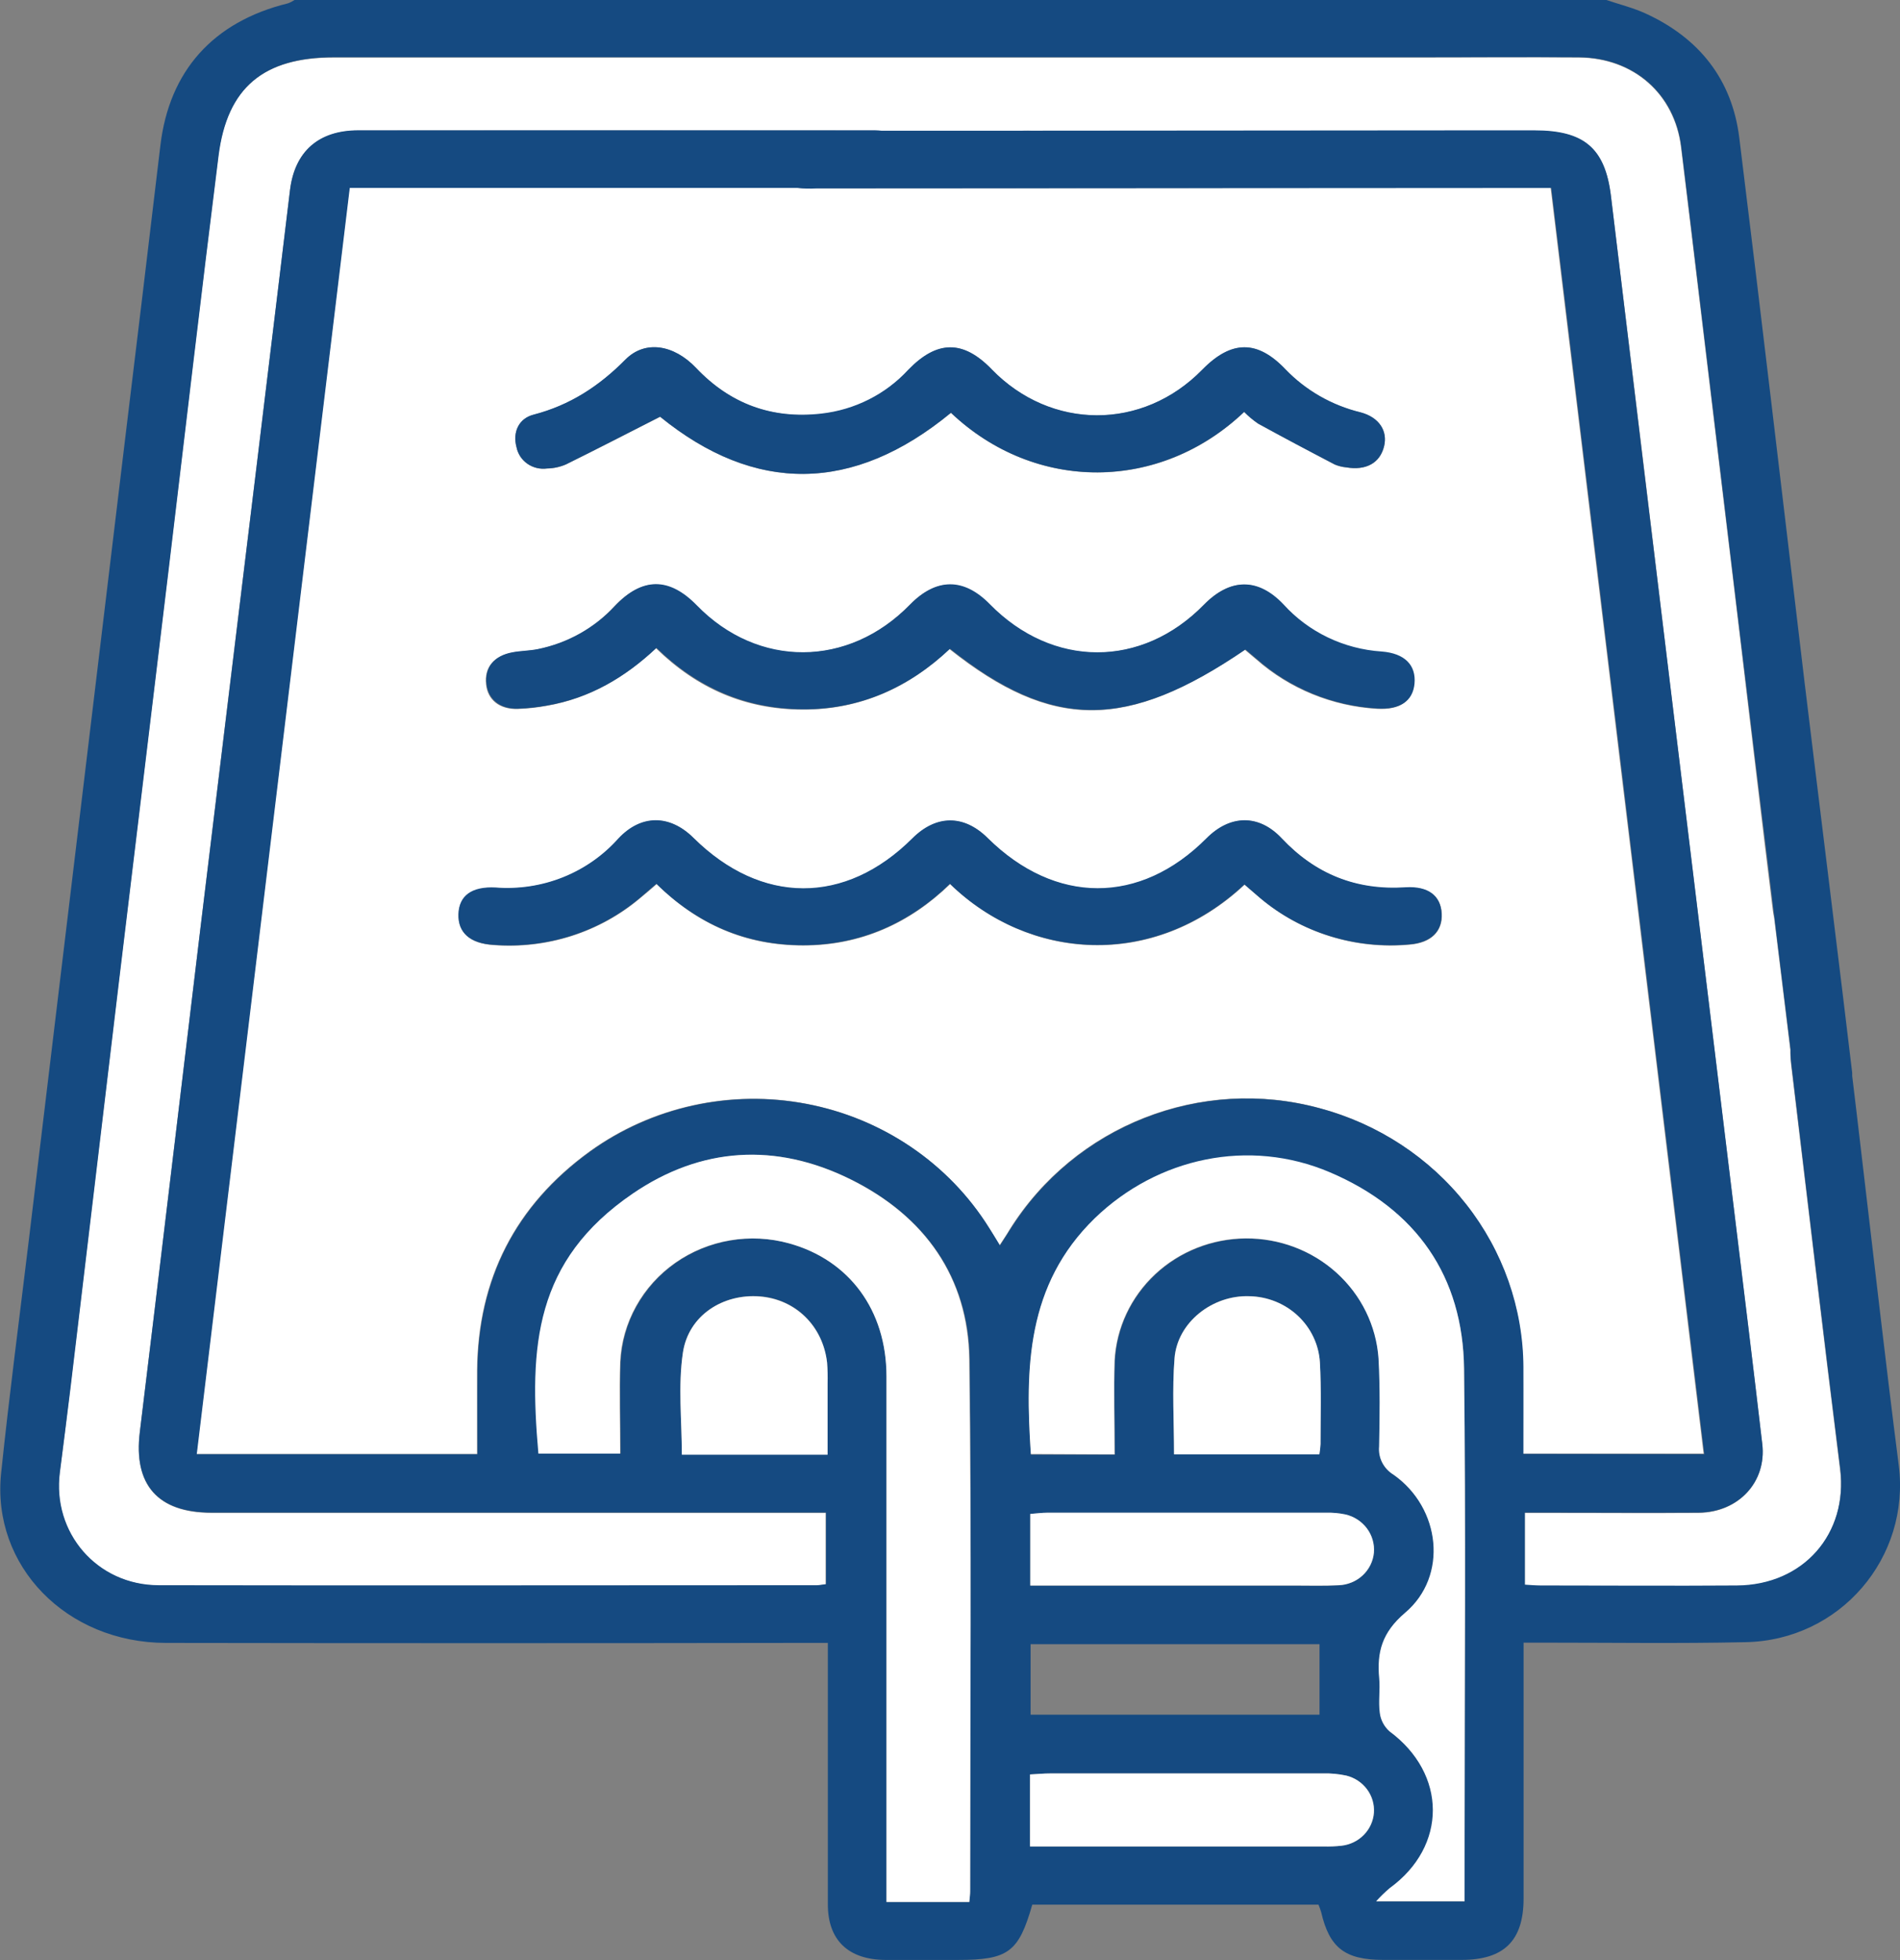 <svg width="96" height="99" viewBox="0 0 96 99" fill="none" xmlns="http://www.w3.org/2000/svg">
<rect x="0" y="0" width="96" height="99" fill="#808080" stroke="none"/>
<g clip-path="url(#clip0_503_299)">
<path d="M89.576 45.998C88.999 41.33 88.452 36.66 87.893 31.989C87.064 25.082 86.234 18.174 85.401 11.265C85.247 9.984 85.092 8.704 84.934 7.427C84.606 4.756 82.549 2.929 79.773 2.906C77.095 2.885 74.415 2.906 71.737 2.906H16.861C13.311 2.906 11.463 4.422 11.028 7.879C10.151 14.853 9.342 21.827 8.505 28.802C7.672 35.709 6.839 42.617 6.005 49.526C5.181 56.402 4.36 63.279 3.542 70.157C3.375 71.565 3.205 72.97 3.012 74.378C2.617 77.416 4.867 80.061 8.014 80.082C19.093 80.115 30.172 80.082 41.253 80.082C41.383 80.082 41.518 80.05 41.72 80.027V76.411H10.684C7.964 76.411 6.739 74.993 7.062 72.35C8.096 63.878 9.098 55.4 10.122 46.925C11.078 39.003 12.042 31.073 13.014 23.134C13.564 18.624 14.11 14.115 14.652 9.607C14.888 7.667 16.084 6.6 18.099 6.597C26.798 6.587 35.497 6.587 44.196 6.597C44.31 6.598 44.424 6.605 44.538 6.618H51.377C51.627 6.599 51.877 6.593 52.128 6.603H77.53C80.03 6.603 81.098 7.491 81.393 9.909C82.453 18.573 83.504 27.239 84.545 35.908C85.573 44.38 86.605 52.854 87.638 61.328C88.11 65.203 88.588 69.078 89.038 72.939C89.261 74.859 87.84 76.395 85.825 76.413C83.278 76.439 80.73 76.413 78.185 76.413H77.042V80.056C77.326 80.071 77.573 80.097 77.838 80.097C81.146 80.097 84.452 80.115 87.76 80.097C91.143 80.074 93.381 77.473 92.97 74.218C92.116 67.409 91.318 60.595 90.499 53.783C90.475 53.589 90.465 53.398 90.457 53.204C90.457 53.14 90.457 53.083 90.457 53.021C90.239 51.236 89.948 48.865 89.637 46.331C89.61 46.221 89.59 46.11 89.576 45.998Z" fill="white"/>
<path d="M41.221 9.503C40.905 9.522 40.587 9.514 40.272 9.48H17.651C15.074 30.814 12.5 52.101 9.92 73.438H24.103C24.103 72.02 24.103 70.612 24.103 69.201C24.146 64.614 26.02 60.886 29.798 58.151C31.35 57.032 33.125 56.241 35.009 55.827C36.892 55.413 38.843 55.386 40.739 55.747C42.634 56.107 44.431 56.849 46.016 57.923C47.601 58.997 48.939 60.381 49.946 61.987C50.118 62.245 50.285 62.534 50.505 62.894C50.696 62.596 50.852 62.377 51.001 62.118C54.294 56.841 60.677 54.336 66.671 55.968C69.612 56.756 72.209 58.458 74.064 60.816C75.921 63.175 76.934 66.059 76.952 69.031C76.968 70.475 76.952 71.921 76.952 73.422H86.077C83.5 52.099 80.931 30.842 78.347 9.47H77.13C68.843 9.483 49.522 9.506 41.221 9.503ZM72.848 46.147C72.896 47.038 72.318 47.627 71.218 47.713C69.864 47.838 68.499 47.695 67.204 47.292C65.908 46.889 64.71 46.236 63.681 45.37C63.416 45.145 63.151 44.913 62.886 44.685C58.26 49.014 51.966 48.508 48.008 44.654C45.967 46.633 43.501 47.754 40.585 47.754C37.669 47.754 35.248 46.692 33.178 44.654C32.889 44.913 32.624 45.135 32.351 45.359C31.337 46.216 30.159 46.867 28.885 47.275C27.61 47.682 26.265 47.838 24.928 47.733C23.745 47.658 23.138 47.095 23.173 46.183C23.207 45.272 23.843 44.776 25.058 44.843C26.216 44.931 27.38 44.754 28.455 44.325C29.53 43.895 30.487 43.226 31.248 42.371C32.409 41.136 33.849 41.144 35.05 42.334C38.469 45.724 42.722 45.734 46.104 42.36C47.311 41.157 48.71 41.149 49.911 42.34C53.326 45.724 57.615 45.729 60.969 42.355C62.159 41.154 63.62 41.118 64.768 42.355C66.47 44.163 68.535 44.995 71.046 44.845C72.175 44.763 72.8 45.253 72.848 46.147ZM71.443 34.547C71.361 35.422 70.717 35.867 69.574 35.802C67.31 35.669 65.159 34.789 63.477 33.307L62.901 32.821C56.923 36.897 53.154 36.9 47.973 32.785C45.929 34.727 43.467 35.851 40.55 35.841C37.634 35.83 35.224 34.771 33.143 32.741C31.553 34.236 29.766 35.28 27.621 35.65C27.135 35.739 26.642 35.792 26.147 35.81C25.233 35.833 24.639 35.35 24.557 34.567C24.464 33.722 24.941 33.131 25.882 32.961C26.301 32.883 26.738 32.886 27.157 32.8C28.657 32.496 30.017 31.735 31.041 30.625C32.43 29.161 33.785 29.158 35.187 30.597C38.284 33.766 42.844 33.748 45.961 30.55C47.287 29.2 48.668 29.189 49.98 30.527C53.161 33.769 57.668 33.779 60.82 30.548C62.146 29.197 63.543 29.176 64.829 30.548C66.086 31.942 67.855 32.798 69.754 32.932C70.961 33.015 71.528 33.63 71.443 34.547ZM50.102 18.655C53.103 21.755 57.737 21.755 60.743 18.681C62.215 17.178 63.53 17.165 64.956 18.666C65.979 19.728 67.294 20.48 68.744 20.833C69.686 21.091 70.12 21.77 69.932 22.545C69.728 23.387 69.025 23.78 68.018 23.61C67.821 23.591 67.628 23.543 67.445 23.468C66.146 22.786 64.853 22.101 63.569 21.401C63.315 21.227 63.078 21.029 62.862 20.81C58.62 24.855 52.311 24.893 48.048 20.854C43.109 24.917 38.141 24.948 33.353 21.052C31.725 21.879 30.172 22.685 28.602 23.457C28.299 23.59 27.972 23.661 27.64 23.666C27.29 23.714 26.935 23.628 26.648 23.428C26.361 23.227 26.163 22.927 26.097 22.589C25.893 21.814 26.221 21.14 26.951 20.952C28.806 20.471 30.278 19.505 31.601 18.167C32.592 17.167 34.05 17.41 35.172 18.591C36.887 20.399 38.986 21.174 41.494 20.916C43.185 20.727 44.747 19.941 45.884 18.707C47.345 17.178 48.665 17.172 50.102 18.648V18.655Z" fill="white"/>
<path d="M95.936 74.001C95.255 68.698 94.659 63.382 94.028 58.073C93.879 56.831 93.739 55.586 93.585 54.343C93.585 54.292 93.585 54.243 93.585 54.188C93.145 50.435 91.697 38.772 91.172 34.412C91.151 34.239 91.133 34.074 91.114 33.924C90.04 24.937 88.993 15.945 87.88 6.961C87.517 4.019 85.857 1.911 83.108 0.664C82.487 0.385 81.814 0.22 81.167 0H14.88C14.776 0.07 14.663 0.128 14.544 0.17C10.771 1.098 8.552 3.578 8.104 7.344C7.5 12.431 6.888 17.516 6.27 22.6C5.435 29.541 4.601 36.481 3.767 43.419C3 49.791 2.235 56.156 1.471 62.514C0.994 66.481 0.469 70.441 0.056 74.414C-0.43 79.089 3.353 82.969 8.377 82.98C19.093 82.997 29.808 82.997 40.524 82.98H41.828V84.196C41.828 88.192 41.828 92.188 41.828 96.184C41.828 97.993 42.859 98.974 44.723 98.992C45.948 98.992 47.17 98.992 48.395 98.992C50.943 98.992 51.47 98.605 52.157 96.2H66.618C66.671 96.323 66.716 96.449 66.754 96.577C67.172 98.385 67.96 98.984 69.874 98.99C71.198 98.99 72.523 98.99 73.85 98.99C75.995 98.99 76.979 98.018 76.981 95.89C76.981 91.959 76.981 88.027 76.981 84.096V82.967H78.161C81.504 82.967 84.844 83.016 88.182 82.943C92.983 82.856 96.533 78.666 95.936 74.001ZM41.815 73.461H34.45C34.45 71.74 34.254 69.997 34.503 68.313C34.784 66.43 36.526 65.332 38.395 65.471C40.203 65.616 41.576 66.964 41.788 68.811C41.816 69.165 41.825 69.519 41.815 69.873C41.818 71.04 41.815 72.192 41.815 73.461ZM49.021 95.523C49.021 95.678 48.997 95.833 48.978 96.063H44.792V94.913C44.792 86.441 44.792 77.97 44.792 69.501C44.792 66.177 42.915 63.645 39.882 62.803C38.909 62.535 37.887 62.485 36.891 62.657C35.895 62.829 34.952 63.218 34.133 63.794C33.313 64.371 32.638 65.121 32.157 65.988C31.677 66.855 31.404 67.817 31.359 68.801C31.301 70.312 31.359 71.826 31.359 73.419H27.229C26.741 67.995 27.022 63.676 32.001 60.284C35.447 57.936 39.228 57.701 42.987 59.564C46.746 61.426 48.941 64.523 48.997 68.661C49.095 77.615 49.018 86.583 49.021 95.523ZM67.779 93.224C67.485 93.256 67.188 93.268 66.891 93.26H52.045V89.623C52.395 89.605 52.743 89.572 53.087 89.572C57.682 89.572 62.272 89.572 66.857 89.572C67.251 89.562 67.646 89.599 68.031 89.683C68.45 89.787 68.819 90.031 69.073 90.372C69.327 90.713 69.451 91.13 69.423 91.55C69.394 91.973 69.213 92.371 68.912 92.677C68.612 92.983 68.211 93.177 67.779 93.224ZM52.072 86.604V83.044H66.671V86.604H52.072ZM69.418 78.428C69.376 78.865 69.173 79.273 68.846 79.575C68.518 79.877 68.089 80.052 67.639 80.068C66.881 80.107 66.12 80.084 65.362 80.084H52.056V76.468C52.358 76.447 52.642 76.406 52.926 76.406C57.618 76.406 62.309 76.406 66.997 76.406C67.327 76.397 67.656 76.426 67.978 76.493C68.416 76.594 68.802 76.846 69.067 77.201C69.331 77.555 69.455 77.991 69.418 78.428ZM59.344 68.589C59.492 66.781 61.263 65.399 63.119 65.464C64.036 65.48 64.913 65.832 65.574 66.451C66.236 67.07 66.633 67.909 66.687 68.801C66.764 70.178 66.716 71.562 66.719 72.934C66.709 73.107 66.69 73.279 66.661 73.451H59.317C59.32 71.782 59.217 70.175 59.346 68.589H59.344ZM73.999 96.04H69.55C69.762 95.806 69.989 95.586 70.229 95.381C73.158 93.255 73.145 89.603 70.216 87.451C69.947 87.207 69.776 86.877 69.733 86.521C69.656 85.953 69.757 85.361 69.704 84.785C69.582 83.463 69.839 82.46 71.011 81.471C73.198 79.611 72.814 76.168 70.43 74.497C70.185 74.349 69.986 74.138 69.857 73.886C69.728 73.635 69.673 73.353 69.699 73.073C69.731 71.593 69.749 70.108 69.67 68.63C69.555 66.975 68.796 65.424 67.546 64.295C66.297 63.167 64.653 62.546 62.95 62.559C61.246 62.573 59.613 63.22 58.383 64.368C57.153 65.516 56.419 67.079 56.332 68.736C56.274 70.286 56.332 71.818 56.332 73.471H52.09C51.799 69.119 51.855 64.916 55.314 61.566C58.495 58.487 63.119 57.495 67.201 59.241C71.589 61.114 73.922 64.503 73.978 69.157C74.07 77.049 74.004 84.94 74.004 92.832L73.999 96.04ZM76.973 73.435C76.973 71.929 76.973 70.483 76.973 69.044C76.956 66.072 75.942 63.187 74.086 60.829C72.23 58.471 69.633 56.768 66.692 55.981C60.699 54.349 54.315 56.854 51.022 62.131C50.874 62.372 50.717 62.604 50.526 62.906C50.306 62.547 50.139 62.271 49.967 62C48.961 60.394 47.622 59.01 46.037 57.936C44.452 56.861 42.655 56.12 40.76 55.76C38.865 55.399 36.913 55.426 35.03 55.84C33.146 56.254 31.372 57.045 29.819 58.164C26.041 60.899 24.167 64.621 24.125 69.214C24.111 70.625 24.125 72.032 24.125 73.451H9.941C12.521 52.104 15.095 30.829 17.672 9.493H40.293C40.608 9.527 40.926 9.534 41.242 9.516C49.543 9.516 68.864 9.495 77.164 9.495H78.381C80.966 30.868 83.535 52.117 86.112 73.448L76.973 73.435ZM87.763 80.079C84.455 80.102 81.149 80.079 77.84 80.079C77.575 80.079 77.329 80.053 77.045 80.037V76.395H78.188C80.733 76.395 83.28 76.413 85.828 76.395C87.843 76.377 89.274 74.845 89.041 72.921C88.59 69.046 88.113 65.172 87.641 61.31C86.612 52.837 85.581 44.364 84.547 35.89C83.487 27.222 82.436 18.556 81.395 9.891C81.101 7.473 80.033 6.584 77.533 6.584H75.163L51.38 6.602H44.54C44.427 6.589 44.313 6.582 44.198 6.582C35.501 6.582 26.802 6.582 18.101 6.582C16.092 6.582 14.896 7.651 14.655 9.591C14.107 14.099 13.561 18.609 13.017 23.119C12.053 31.049 11.089 38.979 10.124 46.909C9.101 55.384 8.099 63.862 7.065 72.335C6.742 74.977 7.966 76.393 10.686 76.395H41.736V80.012C41.529 80.035 41.399 80.066 41.269 80.066C30.188 80.066 19.109 80.087 8.03 80.066C4.891 80.066 2.632 77.4 3.027 74.362C3.21 72.954 3.38 71.549 3.558 70.142C4.379 63.265 5.2 56.388 6.02 49.51C6.851 42.601 7.684 35.693 8.52 28.786C9.358 21.812 10.167 14.837 11.044 7.863C11.482 4.407 13.329 2.89 16.877 2.89H71.753C74.431 2.89 77.111 2.875 79.789 2.89C82.559 2.914 84.622 4.74 84.95 7.411C85.108 8.69 85.263 9.97 85.417 11.249C86.249 18.157 87.08 25.065 87.909 31.974C88.251 34.841 88.996 40.937 89.651 46.297C89.961 48.831 90.252 51.205 90.47 52.987C90.47 53.049 90.47 53.106 90.47 53.171C90.47 53.364 90.488 53.556 90.512 53.749C91.331 60.561 92.129 67.375 92.983 74.184C93.375 77.454 91.138 80.055 87.755 80.079H87.763Z" fill="#154A81"/>
<path d="M64.757 42.339C63.596 41.107 62.149 41.143 60.958 42.339C57.605 45.713 53.315 45.697 49.901 42.324C48.7 41.133 47.3 41.141 46.094 42.345C42.711 45.718 38.459 45.703 35.039 42.319C33.838 41.128 32.388 41.12 31.237 42.355C30.476 43.21 29.519 43.88 28.444 44.309C27.369 44.738 26.205 44.916 25.047 44.827C23.833 44.76 23.191 45.238 23.162 46.168C23.133 47.097 23.735 47.645 24.917 47.718C26.254 47.822 27.599 47.667 28.874 47.259C30.149 46.851 31.327 46.2 32.34 45.344C32.605 45.119 32.87 44.886 33.167 44.638C35.238 46.674 37.695 47.738 40.574 47.738C43.453 47.738 45.948 46.627 47.997 44.638C51.955 48.492 58.249 48.999 62.875 44.669C63.14 44.897 63.405 45.129 63.67 45.354C64.699 46.22 65.897 46.874 67.193 47.276C68.488 47.679 69.854 47.822 71.207 47.697C72.313 47.611 72.885 47.023 72.838 46.131C72.79 45.24 72.164 44.747 71.024 44.814C68.524 44.979 66.459 44.148 64.757 42.339Z" fill="#154A81"/>
<path d="M64.855 30.53C63.57 29.171 62.17 29.192 60.847 30.53C57.692 33.761 53.183 33.751 50.007 30.509C48.694 29.171 47.308 29.181 45.988 30.532C42.87 33.73 38.3 33.748 35.214 30.579C33.812 29.14 32.457 29.143 31.068 30.607C30.044 31.717 28.683 32.478 27.184 32.782C26.765 32.868 26.328 32.865 25.909 32.943C24.957 33.113 24.48 33.718 24.583 34.549C24.668 35.324 25.262 35.815 26.174 35.792C26.669 35.775 27.161 35.721 27.648 35.632C29.793 35.262 31.579 34.219 33.17 32.723C35.251 34.748 37.693 35.807 40.577 35.823C43.461 35.838 45.945 34.709 48 32.767C53.18 36.882 56.95 36.879 62.928 32.803L63.503 33.289C65.186 34.771 67.336 35.651 69.601 35.784C70.743 35.849 71.388 35.404 71.47 34.529C71.555 33.601 70.987 32.997 69.808 32.906C67.9 32.781 66.12 31.927 64.855 30.53Z" fill="#154A81"/>
<path d="M35.172 18.583C34.05 17.402 32.592 17.16 31.601 18.159C30.275 19.497 28.806 20.463 26.951 20.944C26.222 21.133 25.89 21.812 26.097 22.582C26.164 22.92 26.361 23.22 26.648 23.42C26.935 23.621 27.29 23.706 27.64 23.659C27.972 23.653 28.299 23.582 28.602 23.45C30.172 22.675 31.725 21.871 33.353 21.045C38.141 24.94 43.109 24.919 48.048 20.846C52.311 24.886 58.607 24.847 62.862 20.802C63.078 21.021 63.315 21.219 63.57 21.393C64.853 22.101 66.147 22.786 67.445 23.46C67.628 23.535 67.821 23.583 68.018 23.602C69.025 23.773 69.728 23.38 69.932 22.538C70.12 21.763 69.686 21.073 68.745 20.825C67.294 20.473 65.979 19.72 64.956 18.658C63.53 17.157 62.215 17.17 60.744 18.673C57.737 21.75 53.103 21.74 50.102 18.648C48.665 17.165 47.345 17.17 45.885 18.681C44.747 19.916 43.186 20.701 41.494 20.89C38.986 21.174 36.884 20.391 35.172 18.583Z" fill="#154A81"/>
<path d="M39.88 62.803C42.913 63.645 44.784 66.177 44.79 69.501C44.79 77.972 44.79 86.443 44.79 94.914V96.063H48.976C48.994 95.833 49.018 95.678 49.018 95.523C49.018 86.57 49.092 77.615 48.971 68.659C48.915 64.526 46.738 61.426 42.961 59.561C39.183 57.696 35.418 57.934 31.974 60.282C27.006 63.674 26.725 67.995 27.203 73.417H31.333C31.333 71.823 31.285 70.317 31.333 68.798C31.378 67.812 31.651 66.848 32.133 65.979C32.615 65.11 33.292 64.359 34.115 63.782C34.938 63.205 35.884 62.817 36.882 62.648C37.881 62.478 38.906 62.531 39.88 62.803Z" fill="white"/>
<path d="M56.314 73.459C56.314 71.805 56.266 70.263 56.314 68.724C56.401 67.066 57.134 65.504 58.364 64.355C59.594 63.207 61.228 62.56 62.931 62.547C64.635 62.533 66.279 63.154 67.528 64.283C68.777 65.411 69.537 66.962 69.651 68.618C69.731 70.095 69.712 71.581 69.68 73.061C69.654 73.341 69.709 73.622 69.838 73.874C69.968 74.125 70.166 74.337 70.412 74.484C72.798 76.168 73.18 79.612 70.993 81.458C69.821 82.456 69.564 83.45 69.686 84.772C69.739 85.349 69.638 85.94 69.715 86.508C69.757 86.864 69.928 87.194 70.197 87.438C73.114 89.59 73.14 93.243 70.211 95.368C69.97 95.574 69.743 95.794 69.532 96.027H73.999V92.801C73.999 84.909 74.065 77.018 73.972 69.127C73.917 64.477 71.587 61.083 67.196 59.21C63.114 57.469 58.49 58.461 55.309 61.535C51.863 64.893 51.794 69.088 52.085 73.44L56.314 73.459Z" fill="white"/>
<path d="M67.978 76.491C67.656 76.424 67.327 76.394 66.998 76.403C62.309 76.403 57.618 76.403 52.926 76.403C52.642 76.403 52.358 76.444 52.056 76.465V80.081H65.362C66.12 80.081 66.881 80.104 67.639 80.066C68.089 80.049 68.518 79.874 68.846 79.572C69.173 79.27 69.376 78.863 69.418 78.425C69.455 77.988 69.331 77.553 69.067 77.198C68.802 76.843 68.416 76.592 67.978 76.491Z" fill="white"/>
<path d="M68.029 89.683C67.643 89.599 67.249 89.562 66.854 89.572C62.259 89.572 57.669 89.572 53.085 89.572C52.74 89.572 52.393 89.606 52.043 89.624V93.261H66.889C67.185 93.268 67.482 93.256 67.777 93.224C68.207 93.177 68.607 92.984 68.907 92.679C69.206 92.374 69.387 91.977 69.418 91.556C69.447 91.135 69.324 90.717 69.07 90.375C68.817 90.033 68.448 89.788 68.029 89.683Z" fill="white"/>
<path d="M41.815 69.886C41.825 69.532 41.816 69.177 41.789 68.824C41.579 66.977 40.198 65.629 38.395 65.484C36.54 65.332 34.785 66.43 34.504 68.326C34.254 70.01 34.451 71.754 34.451 73.474H41.815C41.815 72.193 41.818 71.04 41.815 69.886Z" fill="white"/>
<path d="M66.722 72.942C66.722 71.562 66.767 70.178 66.69 68.809C66.636 67.917 66.239 67.078 65.577 66.459C64.915 65.84 64.038 65.487 63.122 65.471C61.266 65.407 59.495 66.778 59.346 68.597C59.217 70.183 59.32 71.79 59.32 73.456H66.663C66.692 73.286 66.712 73.114 66.722 72.942Z" fill="white"/>
</g>
<defs>
<clipPath id="clip0_503_299">
<rect width="96" height="99" fill="white"/>
</clipPath>
</defs>
</svg>
